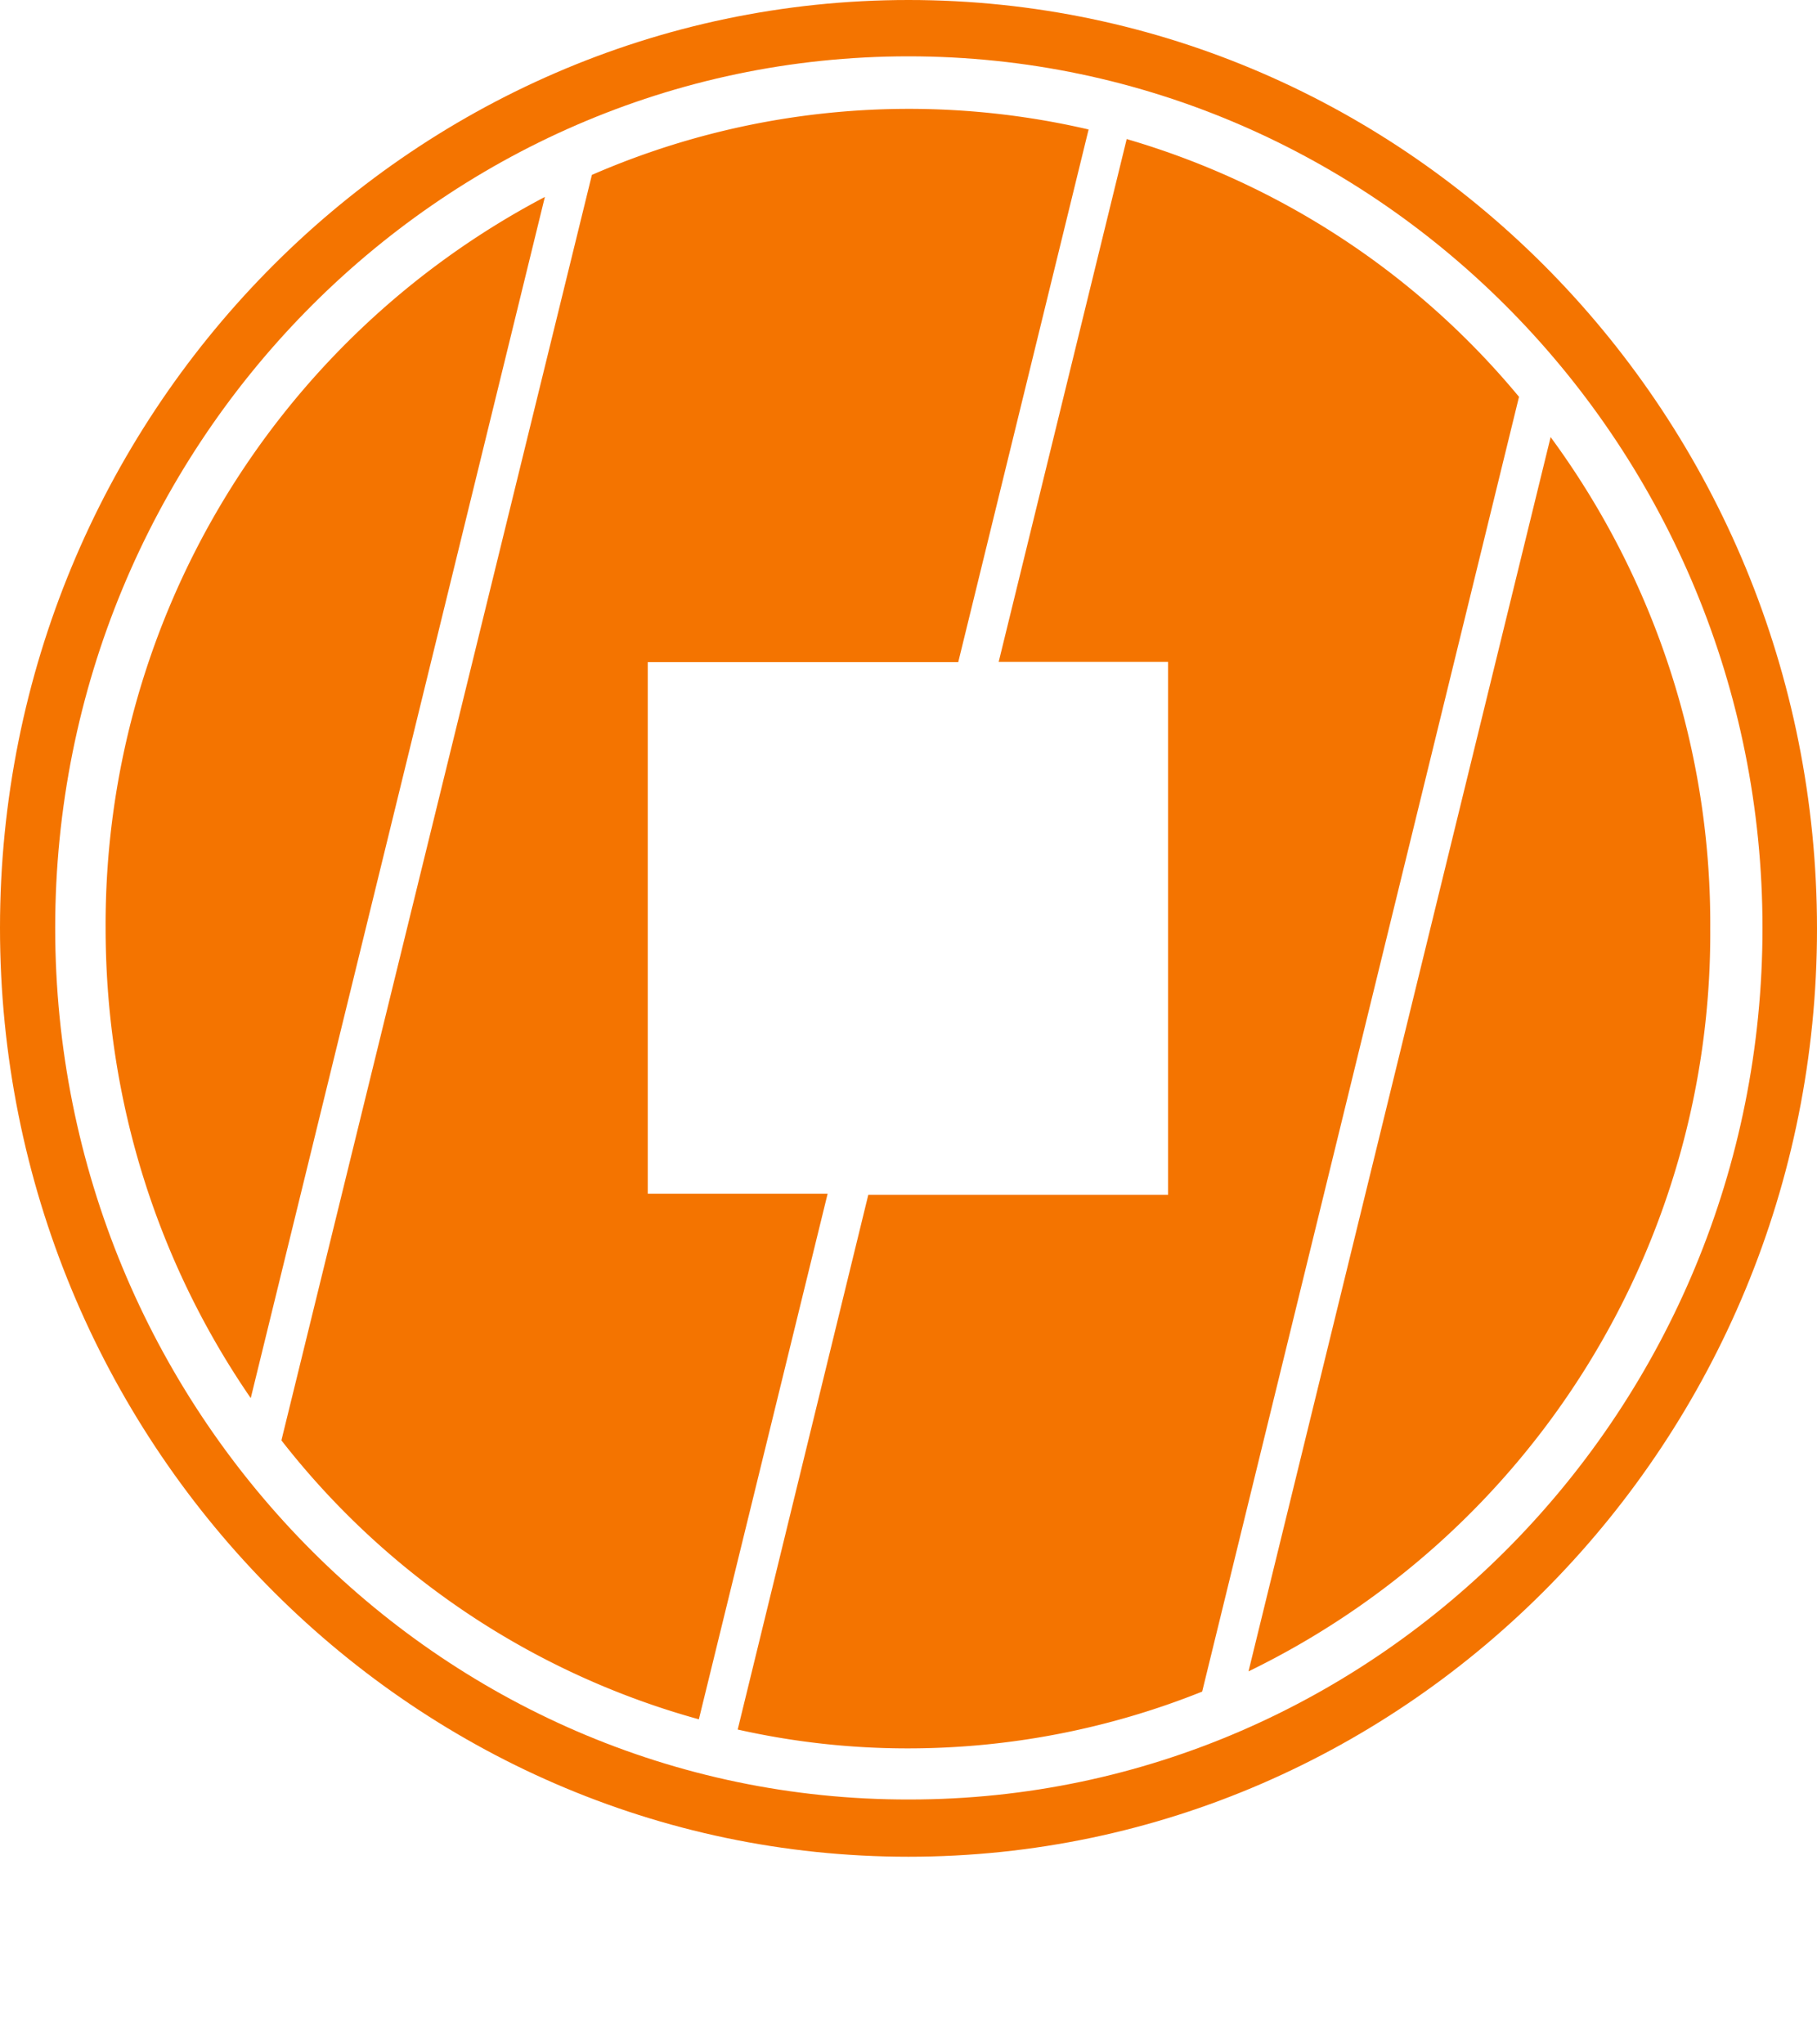<svg width="8" height="9" fill="none" xmlns="http://www.w3.org/2000/svg"><path d="M2.852 5.259V2.915h1.367L4.793.57a3.495 3.495 0 0 0-2.187.2L1.239 6.341a3.518 3.518 0 0 0 1.838 1.228l.567-2.314h-.792v.004ZM.465 4.085c0 .77.235 1.483.639 2.07L2.399.867A3.618 3.618 0 0 0 .465 4.085Zm6.362-2.16-1.33 5.433a3.612 3.612 0 0 0 2.033-3.27 3.617 3.617 0 0 0-.703-2.164ZM4.961.611l-.564 2.303h.746V5.26h-1.32l-.575 2.354a3.4 3.4 0 0 0 .75.083 3.48 3.48 0 0 0 1.295-.25l1.395-5.7A3.525 3.525 0 0 0 4.96.612Z" fill="#F47400"/><path d="M7.76 4.085c0 2.117-1.687 3.837-3.756 3.837C1.927 7.926.243 6.202.243 4.085.243 1.971 1.927.248 4 .248c2.073 0 3.76 1.723 3.76 3.837ZM4 0C1.795 0 0 1.833 0 4.085c0 2.256 1.795 4.089 4 4.089S8 6.34 8 4.089C8 1.833 6.209 0 4 0Z" fill="#F47400"/></svg>